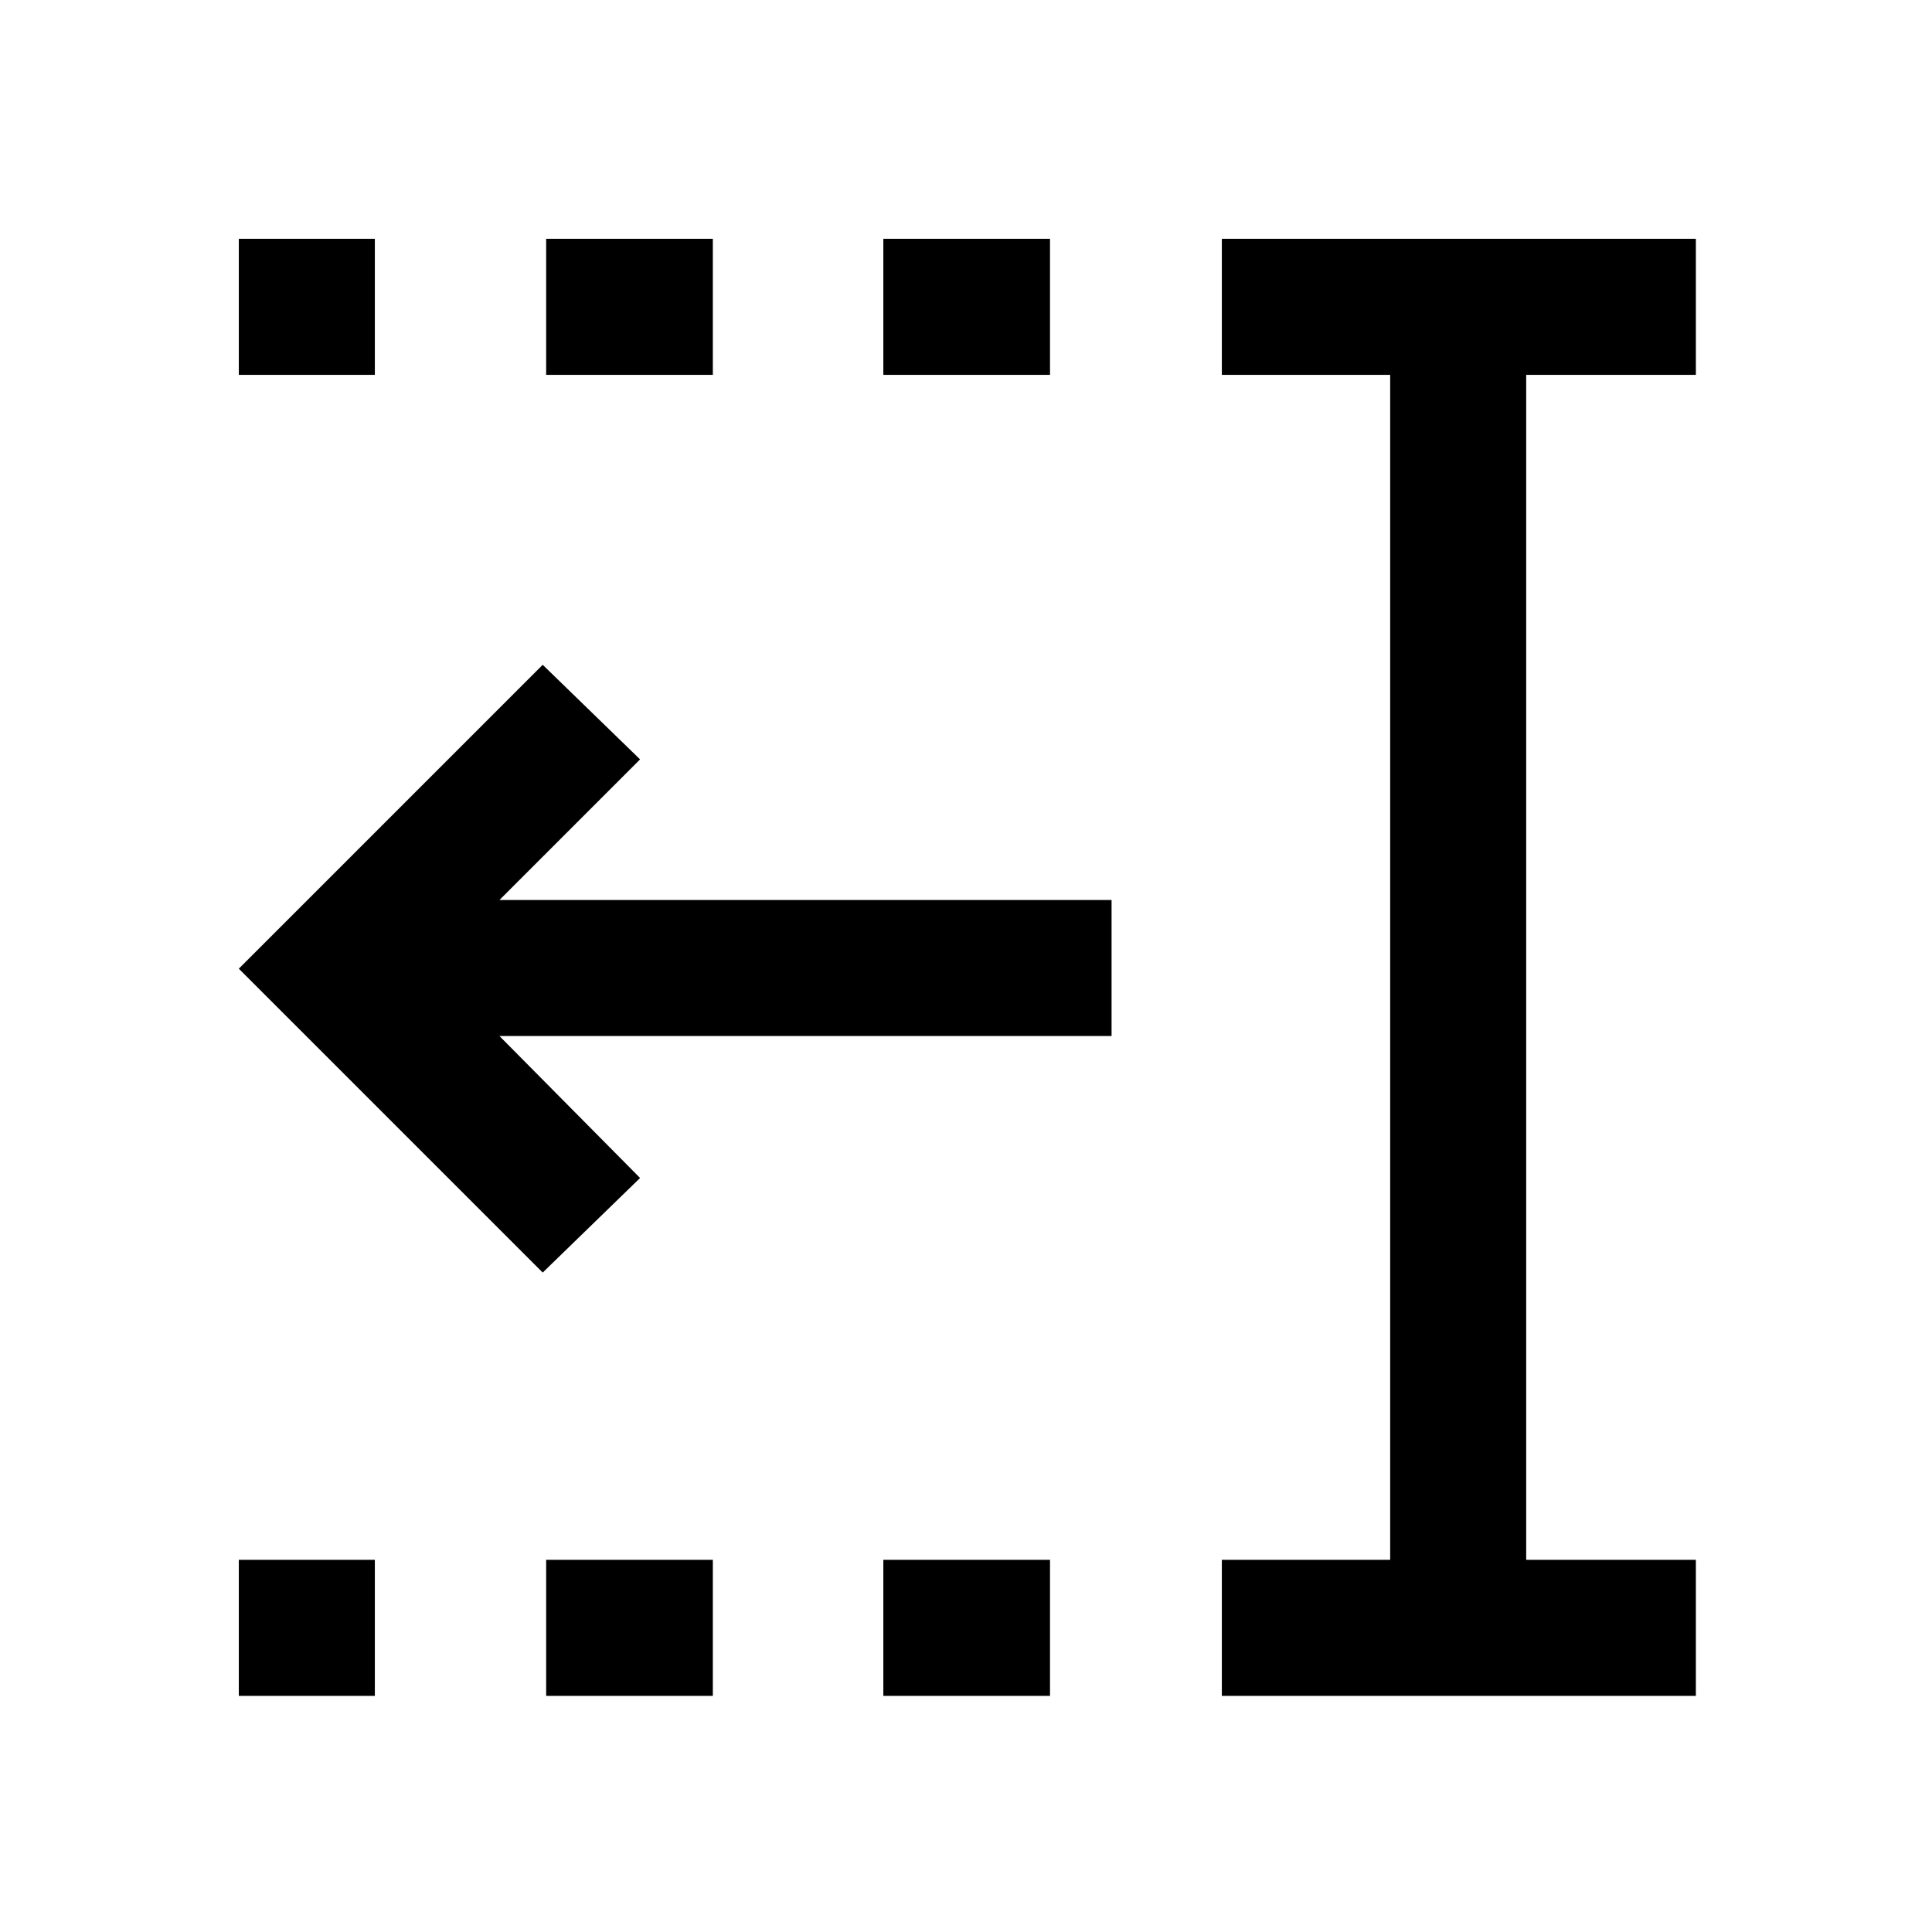 <svg xmlns="http://www.w3.org/2000/svg" height="40" viewBox="0 96 960 960" width="40"><path d="M438.923 282.256v-67.588h82.821v67.588h-82.821Zm0 656.409v-67.588h82.821v67.588h-82.821ZM271.385 282.256v-67.588h82.82v67.588h-82.82Zm0 656.409v-67.588h82.82v67.588h-82.82ZM118.668 282.256v-67.588h67.588v67.588h-67.588Zm0 656.409v-67.588h67.588v67.588h-67.588Zm488.46 0v-67.588h83.641V282.256h-83.641v-67.588h235.537v67.588h-84.308v588.821h84.308v67.588H607.128ZM269.667 728.332 118.668 577.333l150.999-150.998 48.384 46.998-69.873 69.873h304.154v67.588H248.178l69.873 70.539-48.384 46.999Z"/></svg>